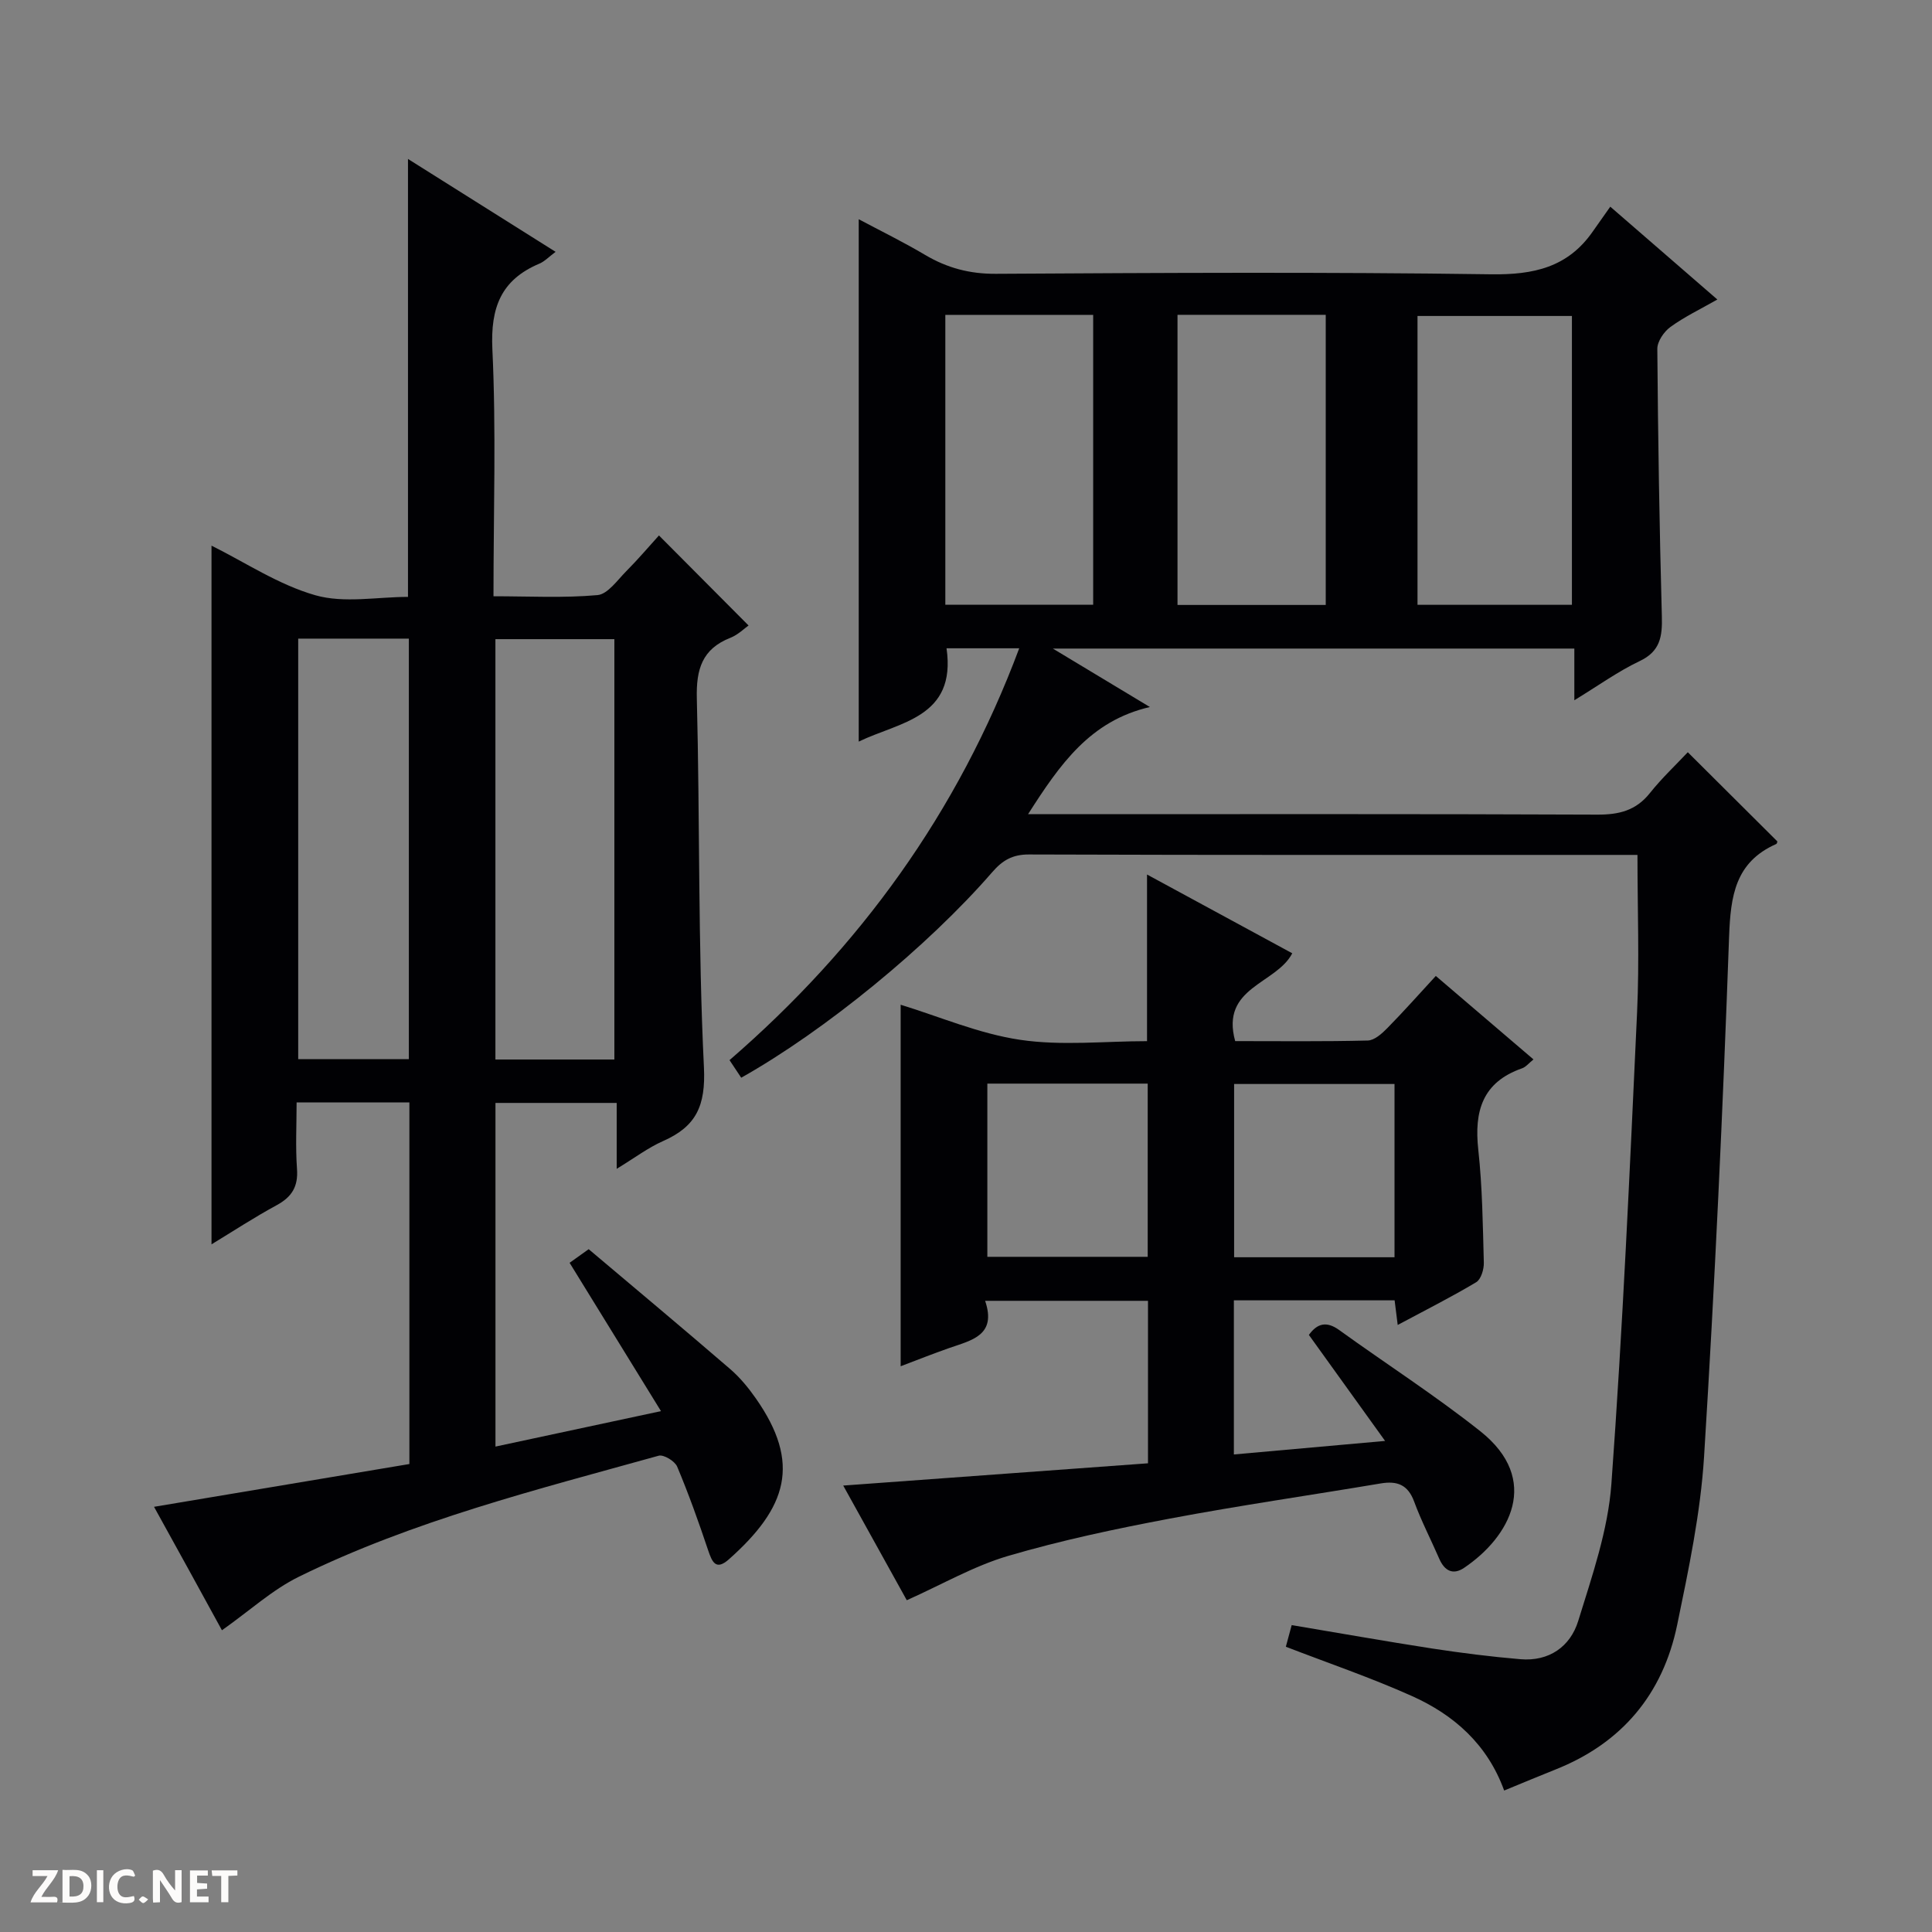 <svg enable-background="new 0 0 400 400" viewBox="0 0 400 400" xmlns="http://www.w3.org/2000/svg"><rect x="0" y="0" width="400" height="400" fill="#808080" stroke="none"/><g fill="#fcfbfa"><path d="m37.59 393.81c-.92.31-1.52.05-2-.78-.7-1.2-1.52-2.34-2.47-3.78v4.59c-.55.03-.95.05-1.41.07-.03-.37-.06-.64-.06-.91 0-1.91 0-3.81 0-5.7 1.13-.41 1.77-.03 2.29.91.62 1.11 1.38 2.14 2.31 3.19v-4.2h1.35v6.61z"/><path d="m12.94 393.88v-6.75c1.9.19 3.93-.54 5.37 1.29.8 1.01.78 2.88.03 3.97-1.37 1.97-3.4 1.51-6.4 1.49m2.45-1.22c2.04.12 2.92-.58 2.89-2.21-.03-1.51-.98-2.19-2.89-2z"/><path d="m11.81 393.87h-5.49c.68-2.18 2.47-3.48 3.51-5.45h-3.08v-1.21h5.29c-.71 2.13-2.44 3.48-3.47 5.51.86 0 1.63.04 2.39-.01.79-.05 1.14.21.85 1.16"/><path d="m39.33 393.86v-6.61h3.7v1.07h-2.22v1.52c.68.04 1.34.09 2.07.13v1.07c-.72.05-1.38.09-2.1.14v1.48h2.4v1.19h-3.85z"/><path d="m27.71 388.56c-1.15-.3-2.46-.61-3.1.64-.37.73-.41 1.93-.06 2.67.63 1.35 1.99.93 3.17.68.35.94-.01 1.32-.93 1.46-1.62.25-3.05-.27-3.76-1.48-.73-1.24-.6-3.03.31-4.17.88-1.11 2.71-1.7 4-1.16.32.13.44.74.65 1.12-.1.08-.19.16-.28.24"/><path d="m49.15 387.24v1.07c-.59.02-1.17.05-1.87.08v5.44h-1.48v-5.44h-1.85c-.05-.4-.08-.73-.13-1.15z"/><path d="m20.06 387.21h1.33v6.62h-1.33z"/><path d="m30.68 393.25c-.39.38-.8.79-1.05.76-.32-.05-.6-.45-.9-.7.26-.24.51-.64.8-.67.29-.04.62.3 1.15.61"/></g><path d="m153.46 223.13c-.85-1.28-1.58-2.38-2.42-3.64 26.95-23.33 47.26-51.24 59.98-85.27-5.8 0-10.41 0-15.05 0 2.08 14.42-9.81 15.26-18.18 19.32 0-35.88 0-71.79 0-108.15 4.47 2.38 9.22 4.7 13.75 7.39 4.56 2.7 9.22 3.94 14.63 3.91 34.17-.2 68.34-.39 102.5.1 8.83.13 15.92-1.42 21.09-8.85 1.15-1.64 2.31-3.28 3.63-5.15 7.95 6.9 14.81 12.84 22.17 19.22-3.54 2.02-6.82 3.58-9.71 5.68-1.34.97-2.73 3-2.72 4.54.14 18.48.44 36.95.94 55.42.11 4.13-.33 7.21-4.61 9.23-4.44 2.11-8.5 5.04-13.51 8.1 0-4.01 0-7.22 0-10.7-35.97 0-71.36 0-107.97 0 7.18 4.32 13.45 8.1 20.09 12.1-12.36 2.86-18.6 11.82-25.22 22.19h6.84c37 0 74-.07 111 .09 4.5.02 8.01-.83 10.9-4.46 2.47-3.1 5.39-5.84 7.85-8.46 6.51 6.48 12.48 12.42 18.54 18.46.01-.01-.04.46-.25.55-8.48 3.76-9.43 10.75-9.74 19.16-1.29 35.9-2.95 71.8-5.18 107.66-.73 11.69-3.19 23.33-5.57 34.85-2.97 14.35-11.46 24.5-25.25 29.96-3.38 1.34-6.74 2.76-10.57 4.33-3.47-9.58-10.42-15.68-19.11-19.57-8.45-3.79-17.26-6.79-26.09-10.2.28-1.05.71-2.62 1.21-4.48 9.8 1.64 19.4 3.35 29.04 4.84 6.07.93 12.18 1.7 18.3 2.22 5.93.51 10.34-2.6 11.98-7.91 2.87-9.3 6.17-18.78 6.87-28.36 2.37-32.5 3.81-65.08 5.32-97.64.49-10.6.08-21.25.08-32.61-.83 0-2.42 0-4 0-40.67 0-81.33.05-122-.09-3.39-.01-5.46 1.21-7.56 3.63-13.39 15.44-34.74 32.89-52 42.59zm171.99-97.91c0-20.23 0-40.09 0-59.8-10.92 0-21.47 0-31.97 0v59.8zm-99.12-60.03c-10.42 0-20.36 0-30.61 0v60.02h30.61c0-20.09 0-39.81 0-60.02zm17.46-.01v60.07h30.69c0-20.19 0-40.04 0-60.07-10.29 0-20.23 0-30.69 0z" fill="#010104"/><path d="m43.79 112.97c6.96 3.45 13.88 8.1 21.5 10.27 5.97 1.7 12.82.34 19.18.34 0-30.34 0-60.1 0-90.67 10.06 6.33 20.03 12.6 30.56 19.23-1.41 1.05-2.29 2-3.37 2.45-7.95 3.36-10.12 9.11-9.72 17.7.8 16.78.23 33.62.23 51.16 7.37 0 14.49.39 21.53-.24 2.13-.19 4.12-3.1 5.98-4.97 2.46-2.47 4.72-5.15 6.75-7.38 6.45 6.48 12.38 12.44 18.55 18.64-.85.59-2.17 1.92-3.76 2.55-5.85 2.3-7.1 6.51-6.95 12.52.65 25.46.23 50.96 1.47 76.38.39 8.01-1.61 12.28-8.47 15.3-3.1 1.37-5.88 3.49-9.59 5.74 0-5.09 0-9.19 0-13.64-8.55 0-16.62 0-25.1 0v71.15c11.2-2.4 22.14-4.74 34.27-7.34-6.53-10.6-12.66-20.56-18.92-30.71 1.08-.77 2.27-1.62 3.95-2.82 9.8 8.27 19.62 16.48 29.32 24.84 1.99 1.72 3.73 3.83 5.25 6 9.49 13.51 6.49 22.67-5.53 33.36-2.7 2.4-3.48.6-4.32-1.9-1.95-5.82-4.02-11.62-6.4-17.28-.48-1.14-2.79-2.55-3.83-2.26-25.26 7.03-50.78 13.42-74.46 25.04-5.51 2.7-10.22 7.05-15.96 11.1-1.85-3.37-4.25-7.76-6.66-12.15-2.47-4.48-4.94-8.96-7.4-13.41 17.78-2.98 35.31-5.91 52.87-8.86 0-25.46 0-50.04 0-74.87-7.67 0-15.11 0-23.35 0 0 4.59-.25 9.2.08 13.77.27 3.68-1.08 5.82-4.24 7.53-4.64 2.52-9.07 5.42-13.46 8.09 0-48.27 0-96.39 0-144.66zm83.41 106.39c0-29.4 0-58.24 0-87.03-8.46 0-16.54 0-24.63 0v87.03zm-42.55-.07c0-29.28 0-58.14 0-87.07-7.78 0-15.22 0-22.91 0v87.07z" fill="#010104"/><path d="m255.73 215.55c9.19 0 18.32.11 27.44-.12 1.38-.03 2.93-1.42 4.03-2.54 3.38-3.43 6.57-7.04 10.07-10.83 7.09 6.06 13.5 11.54 20.22 17.28-.94.75-1.56 1.57-2.38 1.85-8.19 2.86-9.92 8.87-9.05 16.82.85 7.75.94 15.6 1.15 23.41.04 1.37-.58 3.45-1.58 4.05-5.11 3.06-10.45 5.74-16.25 8.85-.25-1.99-.43-3.49-.64-5.1-11.12 0-22.06 0-33.28 0v31.91c10.07-.9 20.03-1.79 31.31-2.8-5.66-7.86-10.72-14.9-15.78-21.95 1.76-2.44 3.69-2.88 6.29-1 9.71 7.01 19.83 13.51 29.2 20.94 12.65 10.04 6.15 21.88-3.36 28.29-2.29 1.55-4.05.61-5.13-1.87-1.72-3.96-3.72-7.82-5.21-11.86-1.29-3.5-3.52-4.32-6.92-3.75-14.57 2.45-29.2 4.55-43.72 7.29-11.23 2.12-22.47 4.5-33.43 7.72-7.05 2.07-13.59 5.87-20.97 9.17-3.96-7.13-8.48-15.29-13.16-23.74 21.29-1.56 42.06-3.08 63.1-4.61 0-11.43 0-22.36 0-33.64-10.98 0-22.02 0-33.72 0 2.43 7.16-2.79 8.15-7.39 9.76-3.42 1.19-6.79 2.54-10.1 3.79 0-25.23 0-50.16 0-74.85 7.96 2.43 16.17 5.99 24.72 7.26 8.61 1.28 17.55.28 26.29.28 0-11.67 0-22.76 0-34.5 9.92 5.38 19.87 10.78 30.07 16.31-3.34 6.42-14.91 6.97-11.82 18.18zm-51.31 44.66h33.2c0-12.26 0-24.13 0-35.86-11.28 0-22.17 0-33.2 0zm84.3.09c0-12.16 0-24.03 0-35.87-11.29 0-22.3 0-33.21 0v35.87z" fill="#010104"/></svg>